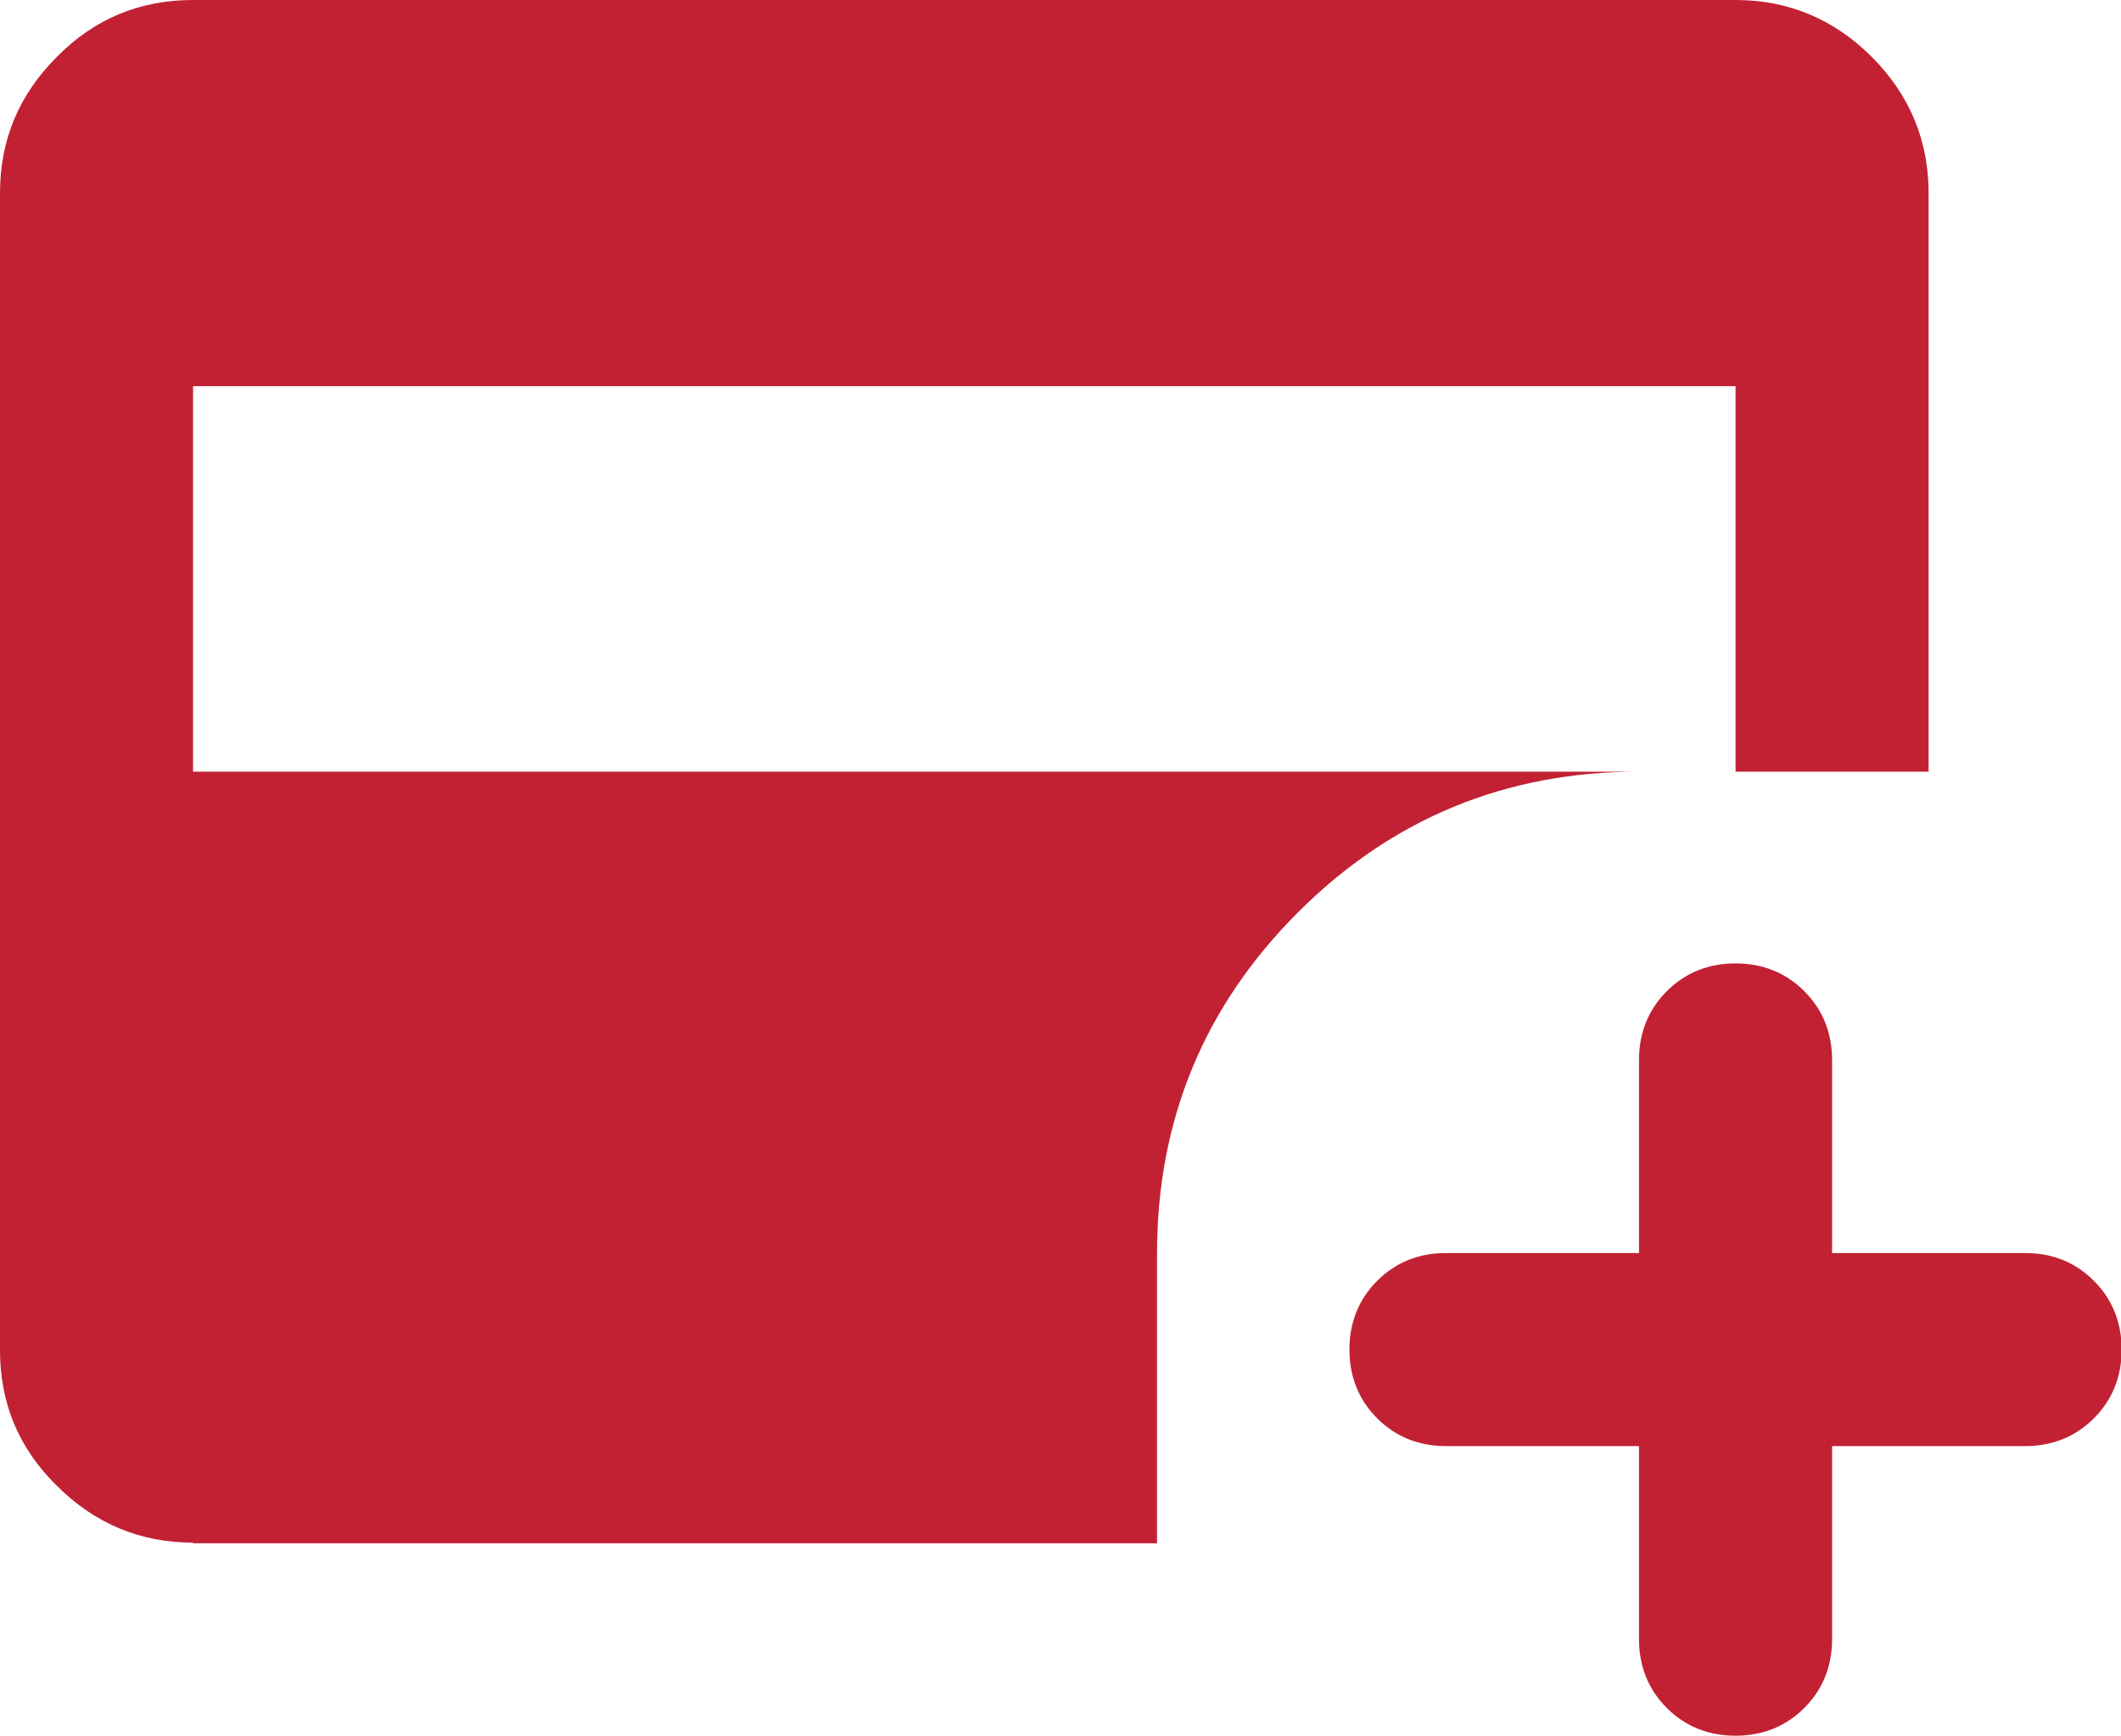 <?xml version="1.0" encoding="UTF-8"?>
<svg id="Camada_1" data-name="Camada 1" xmlns="http://www.w3.org/2000/svg" viewBox="0 0 32.08 26.25">
  <defs>
    <style>
      .cls-1 {
        fill: #C22133;
      }
    </style>
  </defs>
  <path class="cls-1" d="m2.92,11.67h23.33v-5.83H2.92v5.83Zm23.33,14.58c-.41,0-.76-.14-1.04-.42-.28-.28-.42-.63-.42-1.04v-2.92h-2.92c-.41,0-.76-.14-1.04-.42-.28-.28-.42-.63-.42-1.04,0-.41.14-.76.42-1.04.28-.28.63-.42,1.04-.42h2.92v-2.92c0-.41.14-.76.42-1.04.28-.28.63-.42,1.04-.42.41,0,.76.14,1.04.42.28.28.42.63.42,1.04v2.92h2.92c.41,0,.76.14,1.04.42.28.28.42.63.42,1.04,0,.41-.14.76-.42,1.04-.28.28-.63.42-1.04.42h-2.92v2.92c0,.41-.14.76-.42,1.04s-.63.42-1.04.42Zm-23.33-2.92c-.8,0-1.49-.29-2.06-.86C.28,21.9,0,21.22,0,20.42V2.92C0,2.11.29,1.43.86.86,1.43.28,2.12,0,2.92,0h23.33C27.05,0,27.74.29,28.31.86c.57.57.86,1.26.86,2.06v8.75h-4.38c-2.02,0-3.74.71-5.16,2.13-1.42,1.42-2.13,3.14-2.13,5.16v4.38H2.92Z"/>
</svg>
